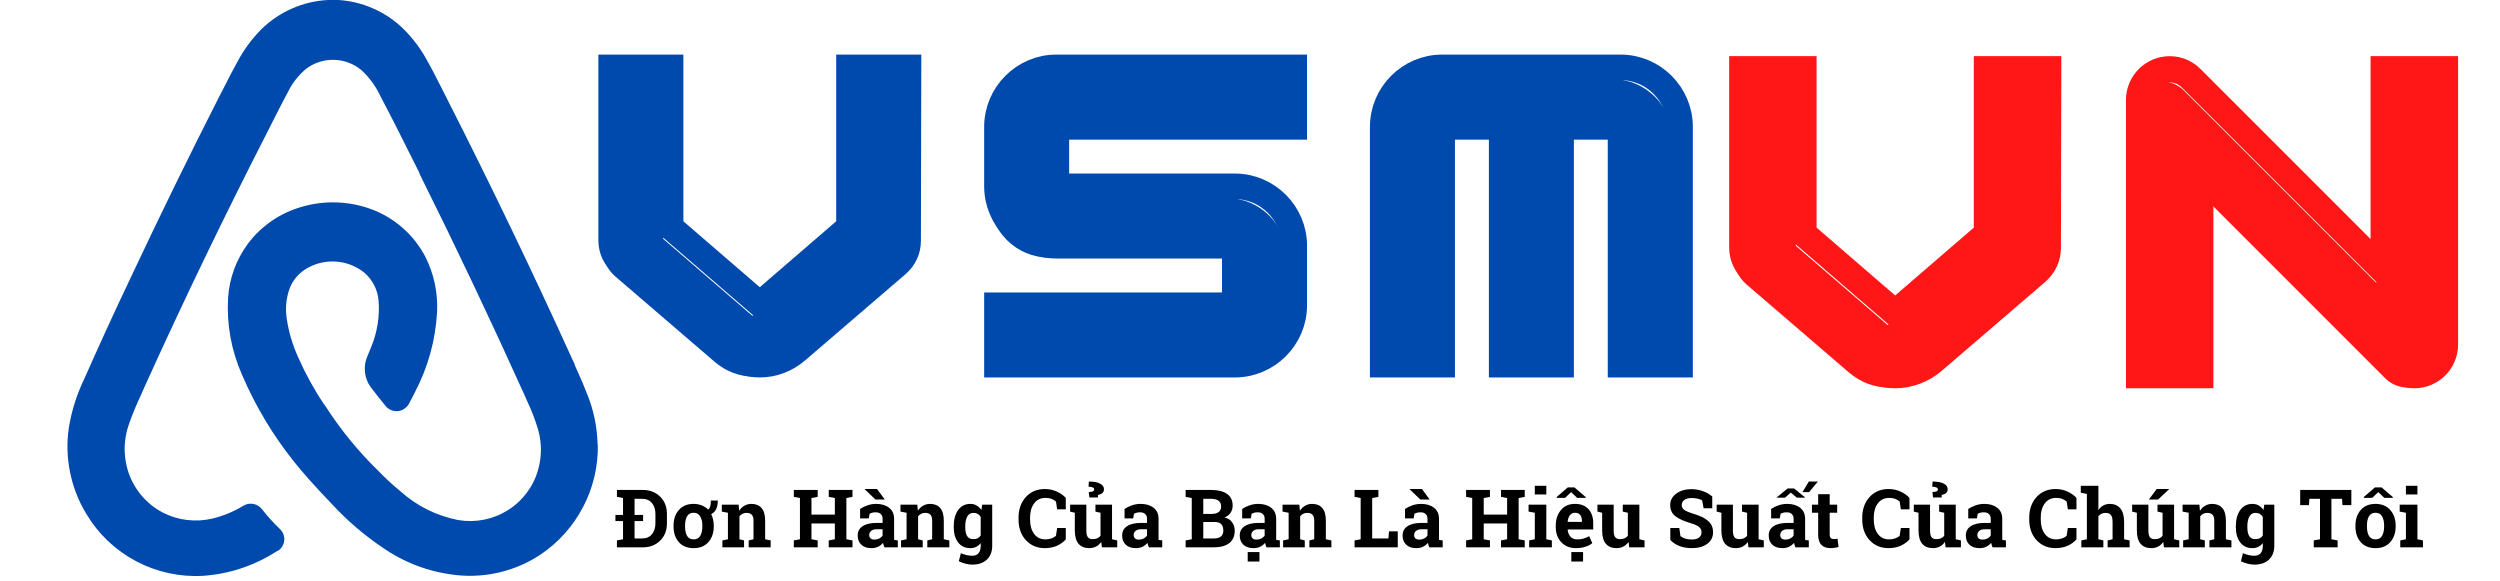 <?xml version="1.0" encoding="UTF-8"?>
<svg xmlns="http://www.w3.org/2000/svg" xmlns:xlink="http://www.w3.org/1999/xlink" width="339pt" height="78.75pt" viewBox="0 0 339 78.75" version="1.2">
<defs>
<g>
<symbol overflow="visible" id="glyph2-0">
<path style="stroke:none;" d=""/>
</symbol>
<symbol overflow="visible" id="glyph2-1">
<path style="stroke:none;" d="M 3.969 -7.781 C 4.914 -7.781 5.695 -7.477 6.312 -6.875 C 6.926 -6.27 7.234 -5.488 7.234 -4.531 L 7.234 -3.25 C 7.234 -2.289 6.926 -1.508 6.312 -0.906 C 5.695 -0.301 4.914 0 3.969 0 L 0.453 0 L 0.453 -0.938 L 1.281 -1.094 L 1.281 -3.562 L 0.25 -3.562 L 0.25 -4.391 L 1.281 -4.391 L 1.281 -6.688 L 0.453 -6.844 L 0.453 -7.781 Z M 4 -3.562 L 2.844 -3.562 L 2.844 -1.203 L 3.875 -1.203 C 4.438 -1.203 4.875 -1.391 5.188 -1.766 C 5.508 -2.141 5.672 -2.633 5.672 -3.25 L 5.672 -4.547 C 5.672 -5.148 5.508 -5.641 5.188 -6.016 C 4.875 -6.391 4.438 -6.578 3.875 -6.578 L 2.844 -6.578 L 2.844 -4.391 L 4 -4.391 Z M 4 -3.562 "/>
</symbol>
<symbol overflow="visible" id="glyph2-2">
<path style="stroke:none;" d="M 0.422 -2.953 C 0.422 -3.805 0.66 -4.508 1.141 -5.062 C 1.617 -5.613 2.285 -5.891 3.141 -5.891 C 3.547 -5.891 3.914 -5.82 4.25 -5.688 C 4.582 -5.551 4.867 -5.363 5.109 -5.125 C 5.242 -5.219 5.336 -5.363 5.391 -5.562 C 5.453 -5.77 5.484 -6.031 5.484 -6.344 L 6.422 -6.344 C 6.422 -5.883 6.348 -5.5 6.203 -5.188 C 6.055 -4.883 5.832 -4.656 5.531 -4.5 C 5.645 -4.27 5.727 -4.023 5.781 -3.766 C 5.844 -3.504 5.875 -3.234 5.875 -2.953 L 5.875 -2.828 C 5.875 -1.961 5.629 -1.254 5.141 -0.703 C 4.66 -0.16 4 0.109 3.156 0.109 C 2.289 0.109 1.617 -0.16 1.141 -0.703 C 0.66 -1.254 0.422 -1.961 0.422 -2.828 Z M 1.984 -2.828 C 1.984 -2.305 2.07 -1.883 2.25 -1.562 C 2.438 -1.238 2.738 -1.078 3.156 -1.078 C 3.562 -1.078 3.859 -1.238 4.047 -1.562 C 4.234 -1.883 4.328 -2.305 4.328 -2.828 L 4.328 -2.953 C 4.328 -3.461 4.227 -3.879 4.031 -4.203 C 3.844 -4.523 3.547 -4.688 3.141 -4.688 C 2.734 -4.688 2.438 -4.523 2.25 -4.203 C 2.07 -3.879 1.984 -3.461 1.984 -2.953 Z M 1.984 -2.828 "/>
</symbol>
<symbol overflow="visible" id="glyph2-3">
<path style="stroke:none;" d="M 0.25 -0.938 L 1 -1.094 L 1 -4.688 L 0.172 -4.844 L 0.172 -5.781 L 2.453 -5.781 L 2.531 -4.953 C 2.719 -5.254 2.953 -5.484 3.234 -5.641 C 3.516 -5.805 3.832 -5.891 4.188 -5.891 C 4.77 -5.891 5.223 -5.707 5.547 -5.344 C 5.879 -4.977 6.047 -4.398 6.047 -3.609 L 6.047 -1.094 L 6.797 -0.938 L 6.797 0 L 3.812 0 L 3.812 -0.938 L 4.469 -1.094 L 4.469 -3.609 C 4.469 -3.992 4.391 -4.266 4.234 -4.422 C 4.078 -4.586 3.844 -4.672 3.531 -4.672 C 3.32 -4.672 3.133 -4.629 2.969 -4.547 C 2.812 -4.461 2.676 -4.348 2.562 -4.203 L 2.562 -1.094 L 3.188 -0.938 L 3.188 0 L 0.25 0 Z M 0.25 -0.938 "/>
</symbol>
<symbol overflow="visible" id="glyph2-4">
<path style="stroke:none;" d=""/>
</symbol>
<symbol overflow="visible" id="glyph2-5">
<path style="stroke:none;" d="M 0.297 -6.844 L 0.297 -7.781 L 3.531 -7.781 L 3.531 -6.844 L 2.688 -6.688 L 2.688 -4.438 L 5.859 -4.438 L 5.859 -6.688 L 5.031 -6.844 L 5.031 -7.781 L 8.25 -7.781 L 8.25 -6.844 L 7.422 -6.688 L 7.422 -1.094 L 8.25 -0.938 L 8.25 0 L 5.031 0 L 5.031 -0.938 L 5.859 -1.094 L 5.859 -3.234 L 2.688 -3.234 L 2.688 -1.094 L 3.531 -0.938 L 3.531 0 L 0.297 0 L 0.297 -0.938 L 1.125 -1.094 L 1.125 -6.688 Z M 0.297 -6.844 "/>
</symbol>
<symbol overflow="visible" id="glyph2-6">
<path style="stroke:none;" d="M 0.391 0 Z M 4.016 0 C 3.973 -0.094 3.938 -0.191 3.906 -0.297 C 3.875 -0.398 3.848 -0.504 3.828 -0.609 C 3.648 -0.391 3.426 -0.211 3.156 -0.078 C 2.895 0.047 2.594 0.109 2.25 0.109 C 1.676 0.109 1.223 -0.039 0.891 -0.344 C 0.555 -0.656 0.391 -1.078 0.391 -1.609 C 0.391 -2.148 0.609 -2.566 1.047 -2.859 C 1.484 -3.16 2.125 -3.312 2.969 -3.312 L 3.766 -3.312 L 3.766 -3.875 C 3.766 -4.156 3.68 -4.367 3.516 -4.516 C 3.359 -4.672 3.125 -4.75 2.812 -4.75 C 2.633 -4.75 2.473 -4.727 2.328 -4.688 C 2.191 -4.645 2.082 -4.598 2 -4.547 L 1.891 -3.922 L 0.719 -3.922 L 0.719 -5.203 C 1.008 -5.398 1.336 -5.562 1.703 -5.688 C 2.066 -5.82 2.469 -5.891 2.906 -5.891 C 3.625 -5.891 4.207 -5.711 4.656 -5.359 C 5.102 -5.016 5.328 -4.516 5.328 -3.859 L 5.328 -1.469 C 5.328 -1.383 5.328 -1.301 5.328 -1.219 C 5.328 -1.145 5.332 -1.07 5.344 -1 L 5.828 -0.938 L 5.828 0 Z M 2.672 -1.047 C 2.898 -1.047 3.109 -1.094 3.297 -1.188 C 3.492 -1.289 3.648 -1.422 3.766 -1.578 L 3.766 -2.453 L 2.969 -2.453 C 2.633 -2.453 2.379 -2.375 2.203 -2.219 C 2.035 -2.07 1.953 -1.891 1.953 -1.672 C 1.953 -1.473 2.016 -1.316 2.141 -1.203 C 2.266 -1.098 2.441 -1.047 2.672 -1.047 Z M 4.062 -6.484 L 2.797 -6.484 L 1.344 -7.875 L 1.359 -7.906 L 3.016 -7.906 Z M 4.062 -6.484 "/>
</symbol>
<symbol overflow="visible" id="glyph2-7">
<path style="stroke:none;" d="M 0.438 -2.844 C 0.438 -3.758 0.633 -4.492 1.031 -5.047 C 1.426 -5.609 1.984 -5.891 2.703 -5.891 C 3.023 -5.891 3.305 -5.816 3.547 -5.672 C 3.797 -5.523 4.008 -5.32 4.188 -5.062 L 4.297 -5.781 L 5.656 -5.781 L 5.656 -0.172 C 5.656 0.586 5.414 1.195 4.938 1.656 C 4.457 2.113 3.801 2.344 2.969 2.344 C 2.676 2.344 2.363 2.301 2.031 2.219 C 1.707 2.133 1.406 2.023 1.125 1.891 L 1.406 0.797 C 1.656 0.898 1.906 0.984 2.156 1.047 C 2.406 1.109 2.672 1.141 2.953 1.141 C 3.336 1.141 3.625 1.02 3.812 0.781 C 4 0.551 4.094 0.234 4.094 -0.172 L 4.094 -0.562 C 3.914 -0.344 3.711 -0.176 3.484 -0.062 C 3.254 0.051 2.988 0.109 2.688 0.109 C 1.977 0.109 1.426 -0.148 1.031 -0.672 C 0.633 -1.191 0.438 -1.879 0.438 -2.734 Z M 2 -2.734 C 2 -2.223 2.082 -1.82 2.25 -1.531 C 2.426 -1.25 2.703 -1.109 3.078 -1.109 C 3.316 -1.109 3.52 -1.148 3.688 -1.234 C 3.852 -1.316 3.988 -1.441 4.094 -1.609 L 4.094 -4.125 C 3.988 -4.301 3.852 -4.438 3.688 -4.531 C 3.52 -4.625 3.32 -4.672 3.094 -4.672 C 2.719 -4.672 2.441 -4.5 2.266 -4.156 C 2.086 -3.82 2 -3.383 2 -2.844 Z M 2 -2.734 "/>
</symbol>
<symbol overflow="visible" id="glyph2-8">
<path style="stroke:none;" d="M 6.688 -5.156 L 5.516 -5.156 L 5.359 -6.203 C 5.203 -6.348 5.004 -6.469 4.766 -6.562 C 4.535 -6.656 4.266 -6.703 3.953 -6.703 C 3.273 -6.703 2.754 -6.453 2.391 -5.953 C 2.023 -5.461 1.844 -4.82 1.844 -4.031 L 1.844 -3.766 C 1.844 -2.973 2.023 -2.328 2.391 -1.828 C 2.754 -1.328 3.266 -1.078 3.922 -1.078 C 4.234 -1.078 4.516 -1.125 4.766 -1.219 C 5.023 -1.312 5.223 -1.43 5.359 -1.578 L 5.516 -2.625 L 6.688 -2.625 L 6.688 -1.078 C 6.363 -0.711 5.957 -0.422 5.469 -0.203 C 4.988 0.004 4.445 0.109 3.844 0.109 C 2.801 0.109 1.945 -0.25 1.281 -0.969 C 0.613 -1.695 0.281 -2.629 0.281 -3.766 L 0.281 -4.016 C 0.281 -5.148 0.609 -6.082 1.266 -6.812 C 1.93 -7.539 2.789 -7.906 3.844 -7.906 C 4.445 -7.906 4.988 -7.789 5.469 -7.562 C 5.957 -7.344 6.363 -7.055 6.688 -6.703 Z M 6.688 -5.156 "/>
</symbol>
<symbol overflow="visible" id="glyph2-9">
<path style="stroke:none;" d="M 0.172 0 Z M 4.391 -0.734 C 4.203 -0.461 3.973 -0.254 3.703 -0.109 C 3.43 0.035 3.117 0.109 2.766 0.109 C 2.148 0.109 1.672 -0.082 1.328 -0.469 C 0.984 -0.863 0.812 -1.473 0.812 -2.297 L 0.812 -4.688 L 0.172 -4.844 L 0.172 -5.781 L 2.375 -5.781 L 2.375 -2.281 C 2.375 -1.863 2.441 -1.562 2.578 -1.375 C 2.723 -1.195 2.938 -1.109 3.219 -1.109 C 3.457 -1.109 3.664 -1.145 3.844 -1.219 C 4.031 -1.301 4.18 -1.414 4.297 -1.562 L 4.297 -4.688 L 3.609 -4.844 L 3.609 -5.781 L 5.859 -5.781 L 5.859 -1.094 L 6.562 -0.938 L 6.562 0 L 4.484 0 Z M 2.781 -6.766 L 2.703 -7.5 C 2.961 -7.508 3.148 -7.539 3.266 -7.594 C 3.379 -7.645 3.438 -7.727 3.438 -7.844 C 3.438 -7.977 3.367 -8.07 3.234 -8.125 C 3.098 -8.188 2.91 -8.219 2.672 -8.219 L 2.719 -8.922 C 3.375 -8.922 3.879 -8.828 4.234 -8.641 C 4.586 -8.461 4.766 -8.211 4.766 -7.891 C 4.766 -7.66 4.688 -7.477 4.531 -7.344 C 4.375 -7.219 4.18 -7.141 3.953 -7.109 L 3.953 -6.766 Z M 2.781 -6.766 "/>
</symbol>
<symbol overflow="visible" id="glyph2-10">
<path style="stroke:none;" d="M 4.016 0 C 3.973 -0.094 3.938 -0.191 3.906 -0.297 C 3.875 -0.398 3.848 -0.504 3.828 -0.609 C 3.648 -0.391 3.426 -0.211 3.156 -0.078 C 2.895 0.047 2.594 0.109 2.25 0.109 C 1.676 0.109 1.223 -0.039 0.891 -0.344 C 0.555 -0.656 0.391 -1.078 0.391 -1.609 C 0.391 -2.148 0.609 -2.566 1.047 -2.859 C 1.484 -3.16 2.125 -3.312 2.969 -3.312 L 3.766 -3.312 L 3.766 -3.875 C 3.766 -4.156 3.68 -4.367 3.516 -4.516 C 3.359 -4.672 3.125 -4.75 2.812 -4.75 C 2.633 -4.75 2.473 -4.727 2.328 -4.688 C 2.191 -4.645 2.082 -4.598 2 -4.547 L 1.891 -3.922 L 0.719 -3.922 L 0.719 -5.203 C 1.008 -5.398 1.336 -5.562 1.703 -5.688 C 2.066 -5.82 2.469 -5.891 2.906 -5.891 C 3.625 -5.891 4.207 -5.711 4.656 -5.359 C 5.102 -5.016 5.328 -4.516 5.328 -3.859 L 5.328 -1.469 C 5.328 -1.383 5.328 -1.301 5.328 -1.219 C 5.328 -1.145 5.332 -1.07 5.344 -1 L 5.828 -0.938 L 5.828 0 Z M 2.672 -1.047 C 2.898 -1.047 3.109 -1.094 3.297 -1.188 C 3.492 -1.289 3.648 -1.422 3.766 -1.578 L 3.766 -2.453 L 2.969 -2.453 C 2.633 -2.453 2.379 -2.375 2.203 -2.219 C 2.035 -2.07 1.953 -1.891 1.953 -1.672 C 1.953 -1.473 2.016 -1.316 2.141 -1.203 C 2.266 -1.098 2.441 -1.047 2.672 -1.047 Z M 2.672 -1.047 "/>
</symbol>
<symbol overflow="visible" id="glyph2-11">
<path style="stroke:none;" d="M 3.766 -7.781 C 4.68 -7.781 5.395 -7.602 5.906 -7.25 C 6.414 -6.895 6.672 -6.363 6.672 -5.656 C 6.672 -5.289 6.578 -4.969 6.391 -4.688 C 6.203 -4.406 5.926 -4.191 5.562 -4.047 C 6.02 -3.953 6.363 -3.738 6.594 -3.406 C 6.832 -3.082 6.953 -2.703 6.953 -2.266 C 6.953 -1.523 6.707 -0.961 6.219 -0.578 C 5.727 -0.191 5.031 0 4.125 0 L 0.297 0 L 0.297 -0.938 L 1.125 -1.094 L 1.125 -6.688 L 0.297 -6.844 L 0.297 -7.781 Z M 2.688 -3.438 L 2.688 -1.203 L 4.125 -1.203 C 4.539 -1.203 4.859 -1.289 5.078 -1.469 C 5.297 -1.645 5.406 -1.91 5.406 -2.266 C 5.406 -2.648 5.312 -2.941 5.125 -3.141 C 4.938 -3.336 4.645 -3.438 4.25 -3.438 Z M 2.688 -4.531 L 3.812 -4.531 C 4.227 -4.531 4.547 -4.613 4.766 -4.781 C 4.992 -4.945 5.109 -5.195 5.109 -5.531 C 5.109 -5.883 4.992 -6.145 4.766 -6.312 C 4.547 -6.488 4.211 -6.578 3.766 -6.578 L 2.688 -6.578 Z M 2.688 -4.531 "/>
</symbol>
<symbol overflow="visible" id="glyph2-12">
<path style="stroke:none;" d="M 0.391 0 Z M 4.016 0 C 3.973 -0.094 3.938 -0.191 3.906 -0.297 C 3.875 -0.398 3.848 -0.504 3.828 -0.609 C 3.648 -0.391 3.426 -0.211 3.156 -0.078 C 2.895 0.047 2.594 0.109 2.25 0.109 C 1.676 0.109 1.223 -0.039 0.891 -0.344 C 0.555 -0.656 0.391 -1.078 0.391 -1.609 C 0.391 -2.148 0.609 -2.566 1.047 -2.859 C 1.484 -3.16 2.125 -3.312 2.969 -3.312 L 3.766 -3.312 L 3.766 -3.875 C 3.766 -4.156 3.68 -4.367 3.516 -4.516 C 3.359 -4.672 3.125 -4.75 2.812 -4.75 C 2.633 -4.75 2.473 -4.727 2.328 -4.688 C 2.191 -4.645 2.082 -4.598 2 -4.547 L 1.891 -3.922 L 0.719 -3.922 L 0.719 -5.203 C 1.008 -5.398 1.336 -5.562 1.703 -5.688 C 2.066 -5.82 2.469 -5.891 2.906 -5.891 C 3.625 -5.891 4.207 -5.711 4.656 -5.359 C 5.102 -5.016 5.328 -4.516 5.328 -3.859 L 5.328 -1.469 C 5.328 -1.383 5.328 -1.301 5.328 -1.219 C 5.328 -1.145 5.332 -1.07 5.344 -1 L 5.828 -0.938 L 5.828 0 Z M 2.672 -1.047 C 2.898 -1.047 3.109 -1.094 3.297 -1.188 C 3.492 -1.289 3.648 -1.422 3.766 -1.578 L 3.766 -2.453 L 2.969 -2.453 C 2.633 -2.453 2.379 -2.375 2.203 -2.219 C 2.035 -2.07 1.953 -1.891 1.953 -1.672 C 1.953 -1.473 2.016 -1.316 2.141 -1.203 C 2.266 -1.098 2.441 -1.047 2.672 -1.047 Z M 3.062 1.922 L 1.469 1.922 L 1.469 0.641 L 3.062 0.641 Z M 3.062 1.922 "/>
</symbol>
<symbol overflow="visible" id="glyph2-13">
<path style="stroke:none;" d="M 0.297 0 L 0.297 -0.938 L 1.125 -1.094 L 1.125 -6.688 L 0.297 -6.844 L 0.297 -7.781 L 3.531 -7.781 L 3.531 -6.844 L 2.688 -6.688 L 2.688 -1.203 L 4.891 -1.203 L 4.969 -2.172 L 6.156 -2.172 L 6.156 0 Z M 0.297 0 "/>
</symbol>
<symbol overflow="visible" id="glyph2-14">
<path style="stroke:none;" d="M 0.281 -0.938 L 1.047 -1.094 L 1.047 -4.688 L 0.203 -4.844 L 0.203 -5.781 L 2.609 -5.781 L 2.609 -1.094 L 3.359 -0.938 L 3.359 0 L 0.281 0 Z M 2.609 -7.172 L 1.047 -7.172 L 1.047 -8.344 L 2.609 -8.344 Z M 2.609 -7.172 "/>
</symbol>
<symbol overflow="visible" id="glyph2-15">
<path style="stroke:none;" d="M 0.359 0 Z M 3.109 0.109 C 2.273 0.109 1.609 -0.156 1.109 -0.688 C 0.609 -1.219 0.359 -1.898 0.359 -2.734 L 0.359 -2.938 C 0.359 -3.801 0.594 -4.508 1.062 -5.062 C 1.539 -5.625 2.176 -5.898 2.969 -5.891 C 3.75 -5.891 4.352 -5.656 4.781 -5.188 C 5.219 -4.719 5.438 -4.082 5.438 -3.281 L 5.438 -2.422 L 1.984 -2.422 L 1.969 -2.391 C 2 -2.016 2.125 -1.703 2.344 -1.453 C 2.57 -1.203 2.879 -1.078 3.266 -1.078 C 3.617 -1.078 3.906 -1.113 4.125 -1.188 C 4.352 -1.258 4.609 -1.367 4.891 -1.516 L 5.312 -0.562 C 5.07 -0.363 4.758 -0.203 4.375 -0.078 C 4 0.047 3.578 0.109 3.109 0.109 Z M 2.969 -4.688 C 2.676 -4.688 2.445 -4.578 2.281 -4.359 C 2.113 -4.141 2.008 -3.848 1.969 -3.484 L 1.984 -3.453 L 3.906 -3.453 L 3.906 -3.594 C 3.906 -3.926 3.828 -4.191 3.672 -4.391 C 3.516 -4.586 3.281 -4.688 2.969 -4.688 Z M 4.422 -6.812 L 4.422 -6.703 L 3.266 -6.703 L 2.438 -7.484 L 1.609 -6.703 L 0.484 -6.703 L 0.484 -6.828 L 1.984 -8.125 L 2.891 -8.125 Z M 4.062 1.922 L 2.469 1.922 L 2.469 0.641 L 4.062 0.641 Z M 4.062 1.922 "/>
</symbol>
<symbol overflow="visible" id="glyph2-16">
<path style="stroke:none;" d="M 4.391 -0.734 C 4.203 -0.461 3.973 -0.254 3.703 -0.109 C 3.43 0.035 3.117 0.109 2.766 0.109 C 2.148 0.109 1.672 -0.082 1.328 -0.469 C 0.984 -0.863 0.812 -1.473 0.812 -2.297 L 0.812 -4.688 L 0.172 -4.844 L 0.172 -5.781 L 2.375 -5.781 L 2.375 -2.281 C 2.375 -1.863 2.441 -1.562 2.578 -1.375 C 2.723 -1.195 2.938 -1.109 3.219 -1.109 C 3.457 -1.109 3.664 -1.145 3.844 -1.219 C 4.031 -1.301 4.18 -1.414 4.297 -1.562 L 4.297 -4.688 L 3.609 -4.844 L 3.609 -5.781 L 5.859 -5.781 L 5.859 -1.094 L 6.562 -0.938 L 6.562 0 L 4.484 0 Z M 4.391 -0.734 "/>
</symbol>
<symbol overflow="visible" id="glyph2-17">
<path style="stroke:none;" d="M 6.219 -5.297 L 5.047 -5.297 L 4.844 -6.375 C 4.707 -6.457 4.508 -6.531 4.25 -6.594 C 3.988 -6.656 3.711 -6.688 3.422 -6.688 C 2.992 -6.688 2.66 -6.598 2.422 -6.422 C 2.191 -6.242 2.078 -6.008 2.078 -5.719 C 2.078 -5.457 2.195 -5.238 2.438 -5.062 C 2.688 -4.895 3.109 -4.719 3.703 -4.531 C 4.566 -4.289 5.219 -3.973 5.656 -3.578 C 6.102 -3.191 6.328 -2.68 6.328 -2.047 C 6.328 -1.379 6.062 -0.852 5.531 -0.469 C 5.008 -0.082 4.316 0.109 3.453 0.109 C 2.836 0.109 2.281 0.016 1.781 -0.172 C 1.281 -0.367 0.863 -0.645 0.531 -1 L 0.531 -2.625 L 1.75 -2.625 L 1.906 -1.516 C 2.062 -1.391 2.273 -1.281 2.547 -1.188 C 2.816 -1.102 3.117 -1.062 3.453 -1.062 C 3.879 -1.062 4.203 -1.148 4.422 -1.328 C 4.648 -1.504 4.766 -1.738 4.766 -2.031 C 4.766 -2.332 4.656 -2.57 4.438 -2.75 C 4.227 -2.938 3.859 -3.109 3.328 -3.266 C 2.398 -3.535 1.695 -3.852 1.219 -4.219 C 0.75 -4.582 0.516 -5.086 0.516 -5.734 C 0.516 -6.359 0.781 -6.867 1.312 -7.266 C 1.852 -7.672 2.531 -7.879 3.344 -7.891 C 3.938 -7.891 4.477 -7.797 4.969 -7.609 C 5.469 -7.43 5.883 -7.191 6.219 -6.891 Z M 6.219 -5.297 "/>
</symbol>
<symbol overflow="visible" id="glyph2-18">
<path style="stroke:none;" d="M 0.391 0 Z M 4.016 0 C 3.973 -0.094 3.938 -0.191 3.906 -0.297 C 3.875 -0.398 3.848 -0.504 3.828 -0.609 C 3.648 -0.391 3.426 -0.211 3.156 -0.078 C 2.895 0.047 2.594 0.109 2.25 0.109 C 1.676 0.109 1.223 -0.039 0.891 -0.344 C 0.555 -0.656 0.391 -1.078 0.391 -1.609 C 0.391 -2.148 0.609 -2.566 1.047 -2.859 C 1.484 -3.16 2.125 -3.312 2.969 -3.312 L 3.766 -3.312 L 3.766 -3.875 C 3.766 -4.156 3.68 -4.367 3.516 -4.516 C 3.359 -4.672 3.125 -4.75 2.812 -4.75 C 2.633 -4.75 2.473 -4.727 2.328 -4.688 C 2.191 -4.645 2.082 -4.598 2 -4.547 L 1.891 -3.922 L 0.719 -3.922 L 0.719 -5.203 C 1.008 -5.398 1.336 -5.562 1.703 -5.688 C 2.066 -5.82 2.469 -5.891 2.906 -5.891 C 3.625 -5.891 4.207 -5.711 4.656 -5.359 C 5.102 -5.016 5.328 -4.516 5.328 -3.859 L 5.328 -1.469 C 5.328 -1.383 5.328 -1.301 5.328 -1.219 C 5.328 -1.145 5.332 -1.07 5.344 -1 L 5.828 -0.938 L 5.828 0 Z M 2.672 -1.047 C 2.898 -1.047 3.109 -1.094 3.297 -1.188 C 3.492 -1.289 3.648 -1.422 3.766 -1.578 L 3.766 -2.453 L 2.969 -2.453 C 2.633 -2.453 2.379 -2.375 2.203 -2.219 C 2.035 -2.07 1.953 -1.891 1.953 -1.672 C 1.953 -1.473 2.016 -1.316 2.141 -1.203 C 2.266 -1.098 2.441 -1.047 2.672 -1.047 Z M 2.953 -7.984 L 3.828 -7.984 L 5.328 -6.766 L 5.312 -6.734 L 4.203 -6.734 L 3.391 -7.422 L 2.594 -6.734 L 1.484 -6.734 L 1.469 -6.766 Z M 5.828 -8.922 L 7.031 -8.922 L 7.047 -8.906 L 5.859 -7.484 L 4.969 -7.484 Z M 5.828 -8.922 "/>
</symbol>
<symbol overflow="visible" id="glyph2-19">
<path style="stroke:none;" d="M 2.641 -7.203 L 2.641 -5.781 L 3.656 -5.781 L 3.656 -4.688 L 2.641 -4.688 L 2.641 -1.75 C 2.641 -1.52 2.688 -1.359 2.781 -1.266 C 2.875 -1.172 3 -1.125 3.156 -1.125 C 3.258 -1.125 3.352 -1.125 3.438 -1.125 C 3.52 -1.133 3.609 -1.148 3.703 -1.172 L 3.844 -0.047 C 3.664 0.004 3.488 0.039 3.312 0.062 C 3.145 0.094 2.961 0.109 2.766 0.109 C 2.223 0.109 1.805 -0.035 1.516 -0.328 C 1.223 -0.629 1.078 -1.098 1.078 -1.734 L 1.078 -4.688 L 0.234 -4.688 L 0.234 -5.781 L 1.078 -5.781 L 1.078 -7.203 Z M 2.641 -7.203 "/>
</symbol>
<symbol overflow="visible" id="glyph2-20">
<path style="stroke:none;" d="M 0.25 -0.938 L 1 -1.094 L 1 -7.234 L 0.172 -7.406 L 0.172 -8.344 L 2.562 -8.344 L 2.562 -5.047 C 2.738 -5.316 2.957 -5.523 3.219 -5.672 C 3.488 -5.816 3.785 -5.891 4.109 -5.891 C 4.711 -5.891 5.188 -5.688 5.531 -5.281 C 5.875 -4.883 6.047 -4.27 6.047 -3.438 L 6.047 -1.094 L 6.797 -0.938 L 6.797 0 L 3.812 0 L 3.812 -0.938 L 4.484 -1.094 L 4.484 -3.438 C 4.484 -3.895 4.406 -4.211 4.25 -4.391 C 4.094 -4.578 3.859 -4.672 3.547 -4.672 C 3.328 -4.672 3.133 -4.629 2.969 -4.547 C 2.812 -4.473 2.676 -4.367 2.562 -4.234 L 2.562 -1.094 L 3.234 -0.938 L 3.234 0 L 0.25 0 Z M 0.25 -0.938 "/>
</symbol>
<symbol overflow="visible" id="glyph2-21">
<path style="stroke:none;" d="M 0.172 0 Z M 4.391 -0.734 C 4.203 -0.461 3.973 -0.254 3.703 -0.109 C 3.43 0.035 3.117 0.109 2.766 0.109 C 2.148 0.109 1.672 -0.082 1.328 -0.469 C 0.984 -0.863 0.812 -1.473 0.812 -2.297 L 0.812 -4.688 L 0.172 -4.844 L 0.172 -5.781 L 2.375 -5.781 L 2.375 -2.281 C 2.375 -1.863 2.441 -1.562 2.578 -1.375 C 2.723 -1.195 2.938 -1.109 3.219 -1.109 C 3.457 -1.109 3.664 -1.145 3.844 -1.219 C 4.031 -1.301 4.18 -1.414 4.297 -1.562 L 4.297 -4.688 L 3.609 -4.844 L 3.609 -5.781 L 5.859 -5.781 L 5.859 -1.094 L 6.562 -0.938 L 6.562 0 L 4.484 0 Z M 3.5 -7.906 L 5.156 -7.906 L 5.172 -7.875 L 3.688 -6.484 L 2.438 -6.484 Z M 3.5 -7.906 "/>
</symbol>
<symbol overflow="visible" id="glyph2-22">
<path style="stroke:none;" d="M 7.156 -7.781 L 7.156 -5.719 L 5.953 -5.719 L 5.891 -6.578 L 4.453 -6.578 L 4.453 -1.094 L 5.297 -0.938 L 5.297 0 L 2.062 0 L 2.062 -0.938 L 2.906 -1.094 L 2.906 -6.578 L 1.469 -6.578 L 1.406 -5.719 L 0.219 -5.719 L 0.219 -7.781 Z M 7.156 -7.781 "/>
</symbol>
<symbol overflow="visible" id="glyph2-23">
<path style="stroke:none;" d="M 0.344 0 Z M 0.344 -2.953 C 0.344 -3.805 0.582 -4.508 1.062 -5.062 C 1.539 -5.613 2.207 -5.891 3.062 -5.891 C 3.914 -5.891 4.582 -5.613 5.062 -5.062 C 5.551 -4.52 5.797 -3.816 5.797 -2.953 L 5.797 -2.828 C 5.797 -1.961 5.551 -1.254 5.062 -0.703 C 4.582 -0.16 3.922 0.109 3.078 0.109 C 2.211 0.109 1.539 -0.16 1.062 -0.703 C 0.582 -1.254 0.344 -1.961 0.344 -2.828 Z M 1.906 -2.828 C 1.906 -2.305 1.992 -1.883 2.172 -1.562 C 2.359 -1.238 2.66 -1.078 3.078 -1.078 C 3.473 -1.078 3.766 -1.238 3.953 -1.562 C 4.141 -1.883 4.234 -2.305 4.234 -2.828 L 4.234 -2.953 C 4.234 -3.461 4.141 -3.879 3.953 -4.203 C 3.766 -4.523 3.469 -4.688 3.062 -4.688 C 2.656 -4.688 2.359 -4.523 2.172 -4.203 C 1.992 -3.879 1.906 -3.461 1.906 -2.953 Z M 5.422 -6.812 L 5.422 -6.703 L 4.266 -6.703 L 3.438 -7.484 L 2.609 -6.703 L 1.484 -6.703 L 1.484 -6.828 L 2.984 -8.125 L 3.891 -8.125 Z M 5.422 -6.812 "/>
</symbol>
<symbol overflow="visible" id="glyph0-0">
<path style="stroke:none;" d="M 22.168 0 C 23.93 0 25.746 -0.656 27.207 -1.914 L 40.809 -13.602 C 41.766 -14.461 42.27 -15.516 42.27 -16.828 L 42.32 -40.305 L 34.258 -40.305 L 34.258 -18.641 L 22.168 -8.211 L 10.078 -18.641 L 10.078 -40.305 L 2.016 -40.305 L 2.016 -16.828 C 2.016 -15.566 2.57 -14.461 3.527 -13.602 L 17.129 -1.914 C 18.641 -0.656 20.402 0 22.168 0 Z M 22.168 0 "/>
</symbol>
<symbol overflow="visible" id="glyph0-1">
<path style="stroke:none;" d="M 42.32 -40.305 L 10.078 -40.305 C 5.645 -40.305 2.016 -36.676 2.016 -32.242 L 2.016 -24.184 C 2.016 -19.75 5.645 -16.121 10.078 -16.121 L 34.258 -16.121 L 34.258 -8.062 L 2.016 -8.062 L 2.016 0 L 34.258 0 C 38.691 0 42.32 -3.629 42.32 -8.062 L 42.32 -16.121 C 42.32 -20.555 38.691 -24.184 34.258 -24.184 L 10.078 -24.184 L 10.078 -32.242 L 42.32 -32.242 Z M 42.32 -40.305 "/>
</symbol>
<symbol overflow="visible" id="glyph0-2">
<path style="stroke:none;" d="M 10.078 -40.305 C 5.645 -40.305 2.016 -36.676 2.016 -32.242 L 2.016 0 L 10.078 0 L 10.078 -32.242 L 18.137 -32.242 L 18.137 0 L 26.199 0 L 26.199 -32.242 L 34.258 -32.242 L 34.258 0 L 42.32 0 L 42.32 -32.242 C 42.32 -36.676 38.691 -40.305 34.258 -40.305 Z M 10.078 -40.305 "/>
</symbol>
<symbol overflow="visible" id="glyph1-0">
<path style="stroke:none;" d="M 22.816 0 C 24.629 0 26.496 -0.676 28 -1.969 L 42 -14 C 42.988 -14.883 43.504 -15.973 43.504 -17.32 L 43.559 -41.484 L 35.262 -41.484 L 35.262 -19.188 L 22.816 -8.453 L 10.371 -19.188 L 10.371 -41.484 L 2.074 -41.484 L 2.074 -17.32 C 2.074 -16.023 2.645 -14.883 3.629 -14 L 17.629 -1.969 C 19.188 -0.676 21 0 22.816 0 Z M 22.816 0 "/>
</symbol>
<symbol overflow="visible" id="glyph1-1">
<path style="stroke:none;" d="M 10.371 0 L 10.371 -27.328 L 36.453 -1.246 C 37.23 -0.465 38.27 0 39.41 0 C 41.691 0 43.559 -1.867 43.559 -4.148 L 43.559 -41.484 L 35.262 -41.484 L 35.262 -14.156 L 9.18 -40.238 C 8.398 -41.016 7.363 -41.484 6.223 -41.484 C 3.941 -41.484 2.074 -39.617 2.074 -37.336 L 2.074 0 Z M 10.371 0 "/>
</symbol>
</g>
<clipPath id="clip1">
  <path d="M 9 0 L 81.652 0 L 81.652 78.5 L 9 78.5 Z M 9 0 "/>
</clipPath>
<clipPath id="clip2">
  <path d="M 216 0 L 338.461 0 L 338.461 72 L 216 72 Z M 216 0 "/>
</clipPath>
</defs>
<g id="surface1">
<g style="fill:rgb(0%,29.019%,67.839%);fill-opacity:1;">
  <use xlink:href="#glyph0-0" x="79.854" y="51.042"/>
</g>
<g style="fill:rgb(0%,29.019%,67.839%);fill-opacity:1;">
  <use xlink:href="#glyph0-1" x="132.148" y="51.042"/>
</g>
<g style="fill:rgb(0%,29.019%,67.839%);fill-opacity:1;">
  <use xlink:href="#glyph0-2" x="184.443" y="51.042"/>
</g>
<path style="fill:none;stroke-width:3.667;stroke-linecap:butt;stroke-linejoin:miter;stroke:rgb(0%,29.019%,67.839%);stroke-opacity:1;stroke-miterlimit:4;" d="M 25.852 46.998 C 27.729 46.998 29.64 46.312 31.19 44.968 L 45.592 32.6 C 46.605 31.686 47.139 30.57 47.139 29.189 L 47.192 4.334 L 38.65 4.334 L 38.65 27.262 L 25.852 38.302 L 13.055 27.262 L 13.055 4.334 L 4.524 4.334 L 4.524 29.189 C 4.524 30.516 5.111 31.686 6.129 32.6 L 20.526 44.968 C 22.131 46.312 23.991 46.998 25.852 46.998 Z M 102.546 4.334 L 68.409 4.334 C 63.724 4.334 59.882 8.175 59.882 12.873 L 59.882 21.403 C 59.882 26.088 63.724 29.929 68.409 29.929 L 94.008 29.929 L 94.008 38.472 L 59.882 38.472 L 59.882 46.998 L 94.008 46.998 C 98.705 46.998 102.546 43.161 102.546 38.472 L 102.546 29.929 C 102.546 25.244 98.705 21.403 94.008 21.403 L 68.409 21.403 L 68.409 12.873 L 102.546 12.873 Z M 123.767 4.334 C 119.078 4.334 115.236 8.175 115.236 12.873 L 115.236 46.998 L 123.767 46.998 L 123.767 12.873 L 132.305 12.873 L 132.305 46.998 L 140.835 46.998 L 140.835 12.873 L 149.362 12.873 L 149.362 46.998 L 157.904 46.998 L 157.904 12.873 C 157.904 8.175 154.063 4.334 149.362 4.334 Z M 123.767 4.334 " transform="matrix(0.945,0,0,0.945,78.597,5.038)"/>
<g clip-path="url(#clip1)" clip-rule="nonzero">
<path style=" stroke:none;fill-rule:nonzero;fill:rgb(0%,29.019%,67.839%);fill-opacity:1;" d="M 81.035 60.289 C 80.98 57.934 80.516 55.66 79.633 53.473 C 79.199 52.344 78.809 51.438 77.926 49.484 L 77.926 49.375 L 77.645 48.801 C 72.246 36.914 66.574 25.117 60.625 13.414 L 60.094 12.367 C 59.125 10.457 58.691 9.578 58.09 8.52 C 57.18 6.773 56.023 5.211 54.617 3.836 C 53.438 2.703 52.098 1.805 50.602 1.148 C 49.102 0.488 47.539 0.105 45.902 0 L 44.5 0 C 42.805 0.082 41.176 0.465 39.617 1.145 C 38.062 1.824 36.68 2.758 35.465 3.945 C 34.121 5.293 33.012 6.809 32.133 8.492 C 31.543 9.551 31.066 10.484 30.145 12.297 L 30.031 12.508 L 29.609 13.328 C 25.652 21.121 21.785 29.02 18.012 37.035 C 15.211 42.918 13.305 47.141 11.43 51.367 C 10.406 53.488 9.707 55.711 9.328 58.031 C 9.035 60.059 9.098 62.074 9.508 64.082 C 9.918 66.086 10.656 67.965 11.723 69.715 C 12.531 71.066 13.504 72.281 14.645 73.367 C 15.789 74.449 17.055 75.359 18.449 76.098 C 19.844 76.836 21.309 77.371 22.852 77.711 C 24.391 78.047 25.949 78.172 27.523 78.082 C 31.18 77.824 34.543 76.691 37.609 74.695 L 37.68 74.695 C 37.926 74.539 38.125 74.336 38.277 74.086 C 38.43 73.836 38.52 73.566 38.547 73.273 C 38.574 72.984 38.531 72.703 38.426 72.43 C 38.32 72.156 38.16 71.922 37.945 71.723 C 37.074 70.891 36.266 69.996 35.523 69.047 C 35.379 68.859 35.203 68.707 35.004 68.582 C 34.801 68.461 34.586 68.379 34.352 68.332 C 34.121 68.289 33.887 68.289 33.656 68.328 C 33.422 68.371 33.203 68.453 33 68.574 C 31.695 69.379 30.293 69.961 28.797 70.316 C 27.676 70.582 26.543 70.645 25.395 70.512 C 24.25 70.379 23.16 70.051 22.133 69.535 C 20.926 68.91 19.895 68.07 19.047 67.016 C 18.195 65.957 17.594 64.777 17.242 63.469 C 16.723 61.48 16.797 59.516 17.465 57.57 C 17.953 56.18 18.516 54.82 19.148 53.488 L 19.219 53.32 L 19.594 52.469 C 24.871 40.805 30.477 29.184 36.406 17.609 L 36.852 16.719 C 37.902 14.641 38.395 13.691 39.012 12.535 C 39.605 11.309 40.422 10.254 41.461 9.371 C 42.004 8.949 42.602 8.633 43.254 8.418 C 43.906 8.199 44.574 8.098 45.262 8.113 C 45.949 8.125 46.613 8.25 47.258 8.492 C 47.902 8.73 48.484 9.07 49.012 9.508 C 50.141 10.562 51.023 11.789 51.66 13.191 C 53.062 15.84 54.266 18.238 56.492 22.688 L 56.887 23.48 L 56.887 23.562 C 61.863 33.559 66.621 43.586 71.16 53.652 L 71.383 54.168 L 71.469 54.363 C 72.066 55.617 72.566 56.91 72.965 58.242 C 73.477 60.062 73.477 61.887 72.965 63.707 C 72.809 64.27 72.598 64.816 72.336 65.34 C 72.078 65.867 71.773 66.363 71.422 66.832 C 71.066 67.301 70.676 67.734 70.242 68.129 C 69.812 68.527 69.348 68.883 68.848 69.195 C 68.352 69.504 67.828 69.77 67.281 69.984 C 66.734 70.199 66.172 70.363 65.594 70.477 C 65.02 70.59 64.434 70.648 63.848 70.656 C 63.258 70.66 62.676 70.613 62.098 70.512 C 59.129 69.914 56.52 68.609 54.266 66.594 C 53.242 65.75 52.273 64.855 51.352 63.902 C 48.617 61.242 46.215 58.309 44.152 55.105 L 44.012 54.91 L 43.926 54.797 C 42.586 52.809 41.434 50.715 40.469 48.523 C 39.684 46.832 39.156 45.066 38.883 43.223 C 38.676 41.863 38.793 40.527 39.234 39.223 C 39.648 38.09 40.363 37.191 41.379 36.531 C 41.992 36.141 42.648 35.855 43.355 35.672 C 44.059 35.492 44.773 35.422 45.5 35.465 C 46.227 35.512 46.926 35.664 47.605 35.93 C 48.281 36.195 48.898 36.559 49.461 37.02 C 50.566 38.027 51.191 39.273 51.336 40.758 C 51.5 42.938 51.164 45.035 50.328 47.059 C 50.18 47.457 50.016 47.859 49.84 48.258 C 49.523 48.957 49.406 49.688 49.484 50.453 C 49.566 51.215 49.832 51.906 50.289 52.523 C 50.996 53.453 51.668 54.305 52.305 55.074 C 52.402 55.195 52.516 55.297 52.641 55.391 C 52.766 55.48 52.898 55.555 53.039 55.613 C 53.184 55.672 53.332 55.711 53.484 55.734 C 53.637 55.758 53.789 55.762 53.945 55.746 C 54.098 55.73 54.246 55.699 54.395 55.648 C 54.539 55.598 54.676 55.531 54.805 55.445 C 54.934 55.363 55.051 55.266 55.156 55.152 C 55.262 55.039 55.352 54.918 55.43 54.785 C 55.719 54.262 55.988 53.742 56.242 53.223 C 58.039 49.809 59.047 46.18 59.266 42.332 C 59.391 39.707 58.867 37.215 57.699 34.859 C 56.906 33.332 55.859 32.004 54.562 30.871 C 53.262 29.738 51.801 28.883 50.176 28.305 C 48.68 27.773 47.137 27.488 45.551 27.445 C 43.965 27.402 42.41 27.605 40.887 28.055 C 39.434 28.469 38.086 29.102 36.84 29.957 C 35.598 30.812 34.523 31.84 33.617 33.047 C 32.02 35.227 31.125 37.66 30.93 40.352 C 30.719 44.004 31.352 47.504 32.832 50.852 C 34.641 55.066 36.977 58.973 39.836 62.562 C 40.93 63.957 42.906 66.176 45.008 68.352 C 47.055 70.566 49.328 72.523 51.828 74.219 C 54.863 76.328 58.223 77.582 61.898 77.984 C 63.906 78.195 65.887 78.062 67.848 77.586 C 69.805 77.105 71.625 76.309 73.301 75.195 C 74.52 74.375 75.617 73.418 76.594 72.324 C 77.57 71.23 78.398 70.035 79.074 68.734 C 79.754 67.438 80.258 66.074 80.598 64.652 C 80.934 63.227 81.09 61.781 81.062 60.32 Z M 81.035 60.289 "/>
</g>
<g style="fill:rgb(100%,8.629%,8.629%);fill-opacity:1;">
  <use xlink:href="#glyph1-0" x="233.153" y="52.533"/>
</g>
<g style="fill:rgb(100%,8.629%,8.629%);fill-opacity:1;">
  <use xlink:href="#glyph1-1" x="286.976" y="52.533"/>
</g>
<g clip-path="url(#clip2)" clip-rule="nonzero">
<path style="fill:none;stroke-width:3.667;stroke-linecap:butt;stroke-linejoin:miter;stroke:rgb(100%,8.629%,8.629%);stroke-opacity:1;stroke-miterlimit:4;" d="M 24.212 46.998 C 26.088 46.998 28.001 46.311 29.551 44.97 L 43.95 32.6 C 44.966 31.688 45.501 30.567 45.501 29.189 L 45.553 4.333 L 37.012 4.333 L 37.012 27.261 L 24.212 38.305 L 11.412 27.261 L 11.412 4.333 L 2.883 4.333 L 2.883 29.189 C 2.883 30.515 3.47 31.688 4.486 32.6 L 18.885 44.97 C 20.488 46.311 22.352 46.998 24.212 46.998 Z M 66.769 46.998 L 66.769 18.888 L 93.59 45.725 C 94.398 46.516 95.466 46.998 96.635 46.998 C 98.982 46.998 100.906 45.086 100.906 42.728 L 100.906 4.333 L 92.365 4.333 L 92.365 32.443 L 65.544 5.622 C 64.753 4.815 63.684 4.333 62.511 4.333 C 60.157 4.333 58.24 6.261 58.24 8.603 L 58.24 46.998 Z M 66.769 46.998 " transform="matrix(0.972,0,0,0.972,233.454,5.186)"/>
</g>
<g style="fill:rgb(0%,0%,0%);fill-opacity:1;">
  <use xlink:href="#glyph2-1" x="83.202" y="74.218"/>
</g>
<g style="fill:rgb(0%,0%,0%);fill-opacity:1;">
  <use xlink:href="#glyph2-2" x="90.911" y="74.218"/>
</g>
<g style="fill:rgb(0%,0%,0%);fill-opacity:1;">
  <use xlink:href="#glyph2-3" x="97.706" y="74.218"/>
</g>
<g style="fill:rgb(0%,0%,0%);fill-opacity:1;">
  <use xlink:href="#glyph2-4" x="104.662" y="74.218"/>
</g>
<g style="fill:rgb(0%,0%,0%);fill-opacity:1;">
  <use xlink:href="#glyph2-5" x="107.347" y="74.218"/>
</g>
<g style="fill:rgb(0%,0%,0%);fill-opacity:1;">
  <use xlink:href="#glyph2-6" x="115.913" y="74.218"/>
</g>
<g style="fill:rgb(0%,0%,0%);fill-opacity:1;">
  <use xlink:href="#glyph2-3" x="121.932" y="74.218"/>
</g>
<g style="fill:rgb(0%,0%,0%);fill-opacity:1;">
  <use xlink:href="#glyph2-7" x="128.888" y="74.218"/>
</g>
<g style="fill:rgb(0%,0%,0%);fill-opacity:1;">
  <use xlink:href="#glyph2-4" x="135.148" y="74.218"/>
</g>
<g style="fill:rgb(0%,0%,0%);fill-opacity:1;">
  <use xlink:href="#glyph2-8" x="137.833" y="74.218"/>
</g>
<g style="fill:rgb(0%,0%,0%);fill-opacity:1;">
  <use xlink:href="#glyph2-9" x="144.933" y="74.218"/>
</g>
<g style="fill:rgb(0%,0%,0%);fill-opacity:1;">
  <use xlink:href="#glyph2-10" x="151.771" y="74.218"/>
</g>
<g style="fill:rgb(0%,0%,0%);fill-opacity:1;">
  <use xlink:href="#glyph2-4" x="157.79" y="74.218"/>
</g>
<g style="fill:rgb(0%,0%,0%);fill-opacity:1;">
  <use xlink:href="#glyph2-11" x="160.476" y="74.218"/>
</g>
<g style="fill:rgb(0%,0%,0%);fill-opacity:1;">
  <use xlink:href="#glyph2-12" x="167.72" y="74.218"/>
</g>
<g style="fill:rgb(0%,0%,0%);fill-opacity:1;">
  <use xlink:href="#glyph2-3" x="173.739" y="74.218"/>
</g>
<g style="fill:rgb(0%,0%,0%);fill-opacity:1;">
  <use xlink:href="#glyph2-4" x="180.695" y="74.218"/>
</g>
<g style="fill:rgb(0%,0%,0%);fill-opacity:1;">
  <use xlink:href="#glyph2-13" x="183.38" y="74.218"/>
</g>
<g style="fill:rgb(0%,0%,0%);fill-opacity:1;">
  <use xlink:href="#glyph2-6" x="189.801" y="74.218"/>
</g>
<g style="fill:rgb(0%,0%,0%);fill-opacity:1;">
  <use xlink:href="#glyph2-4" x="195.82" y="74.218"/>
</g>
<g style="fill:rgb(0%,0%,0%);fill-opacity:1;">
  <use xlink:href="#glyph2-5" x="198.506" y="74.218"/>
</g>
<g style="fill:rgb(0%,0%,0%);fill-opacity:1;">
  <use xlink:href="#glyph2-14" x="207.072" y="74.218"/>
</g>
<g style="fill:rgb(0%,0%,0%);fill-opacity:1;">
  <use xlink:href="#glyph2-15" x="210.603" y="74.218"/>
</g>
<g style="fill:rgb(0%,0%,0%);fill-opacity:1;">
  <use xlink:href="#glyph2-16" x="216.44" y="74.218"/>
</g>
<g style="fill:rgb(0%,0%,0%);fill-opacity:1;">
  <use xlink:href="#glyph2-4" x="223.278" y="74.218"/>
</g>
<g style="fill:rgb(0%,0%,0%);fill-opacity:1;">
  <use xlink:href="#glyph2-17" x="225.963" y="74.218"/>
</g>
<g style="fill:rgb(0%,0%,0%);fill-opacity:1;">
  <use xlink:href="#glyph2-16" x="232.609" y="74.218"/>
</g>
<g style="fill:rgb(0%,0%,0%);fill-opacity:1;">
  <use xlink:href="#glyph2-18" x="239.446" y="74.218"/>
</g>
<g style="fill:rgb(0%,0%,0%);fill-opacity:1;">
  <use xlink:href="#glyph2-19" x="245.465" y="74.218"/>
</g>
<g style="fill:rgb(0%,0%,0%);fill-opacity:1;">
  <use xlink:href="#glyph2-4" x="249.553" y="74.218"/>
</g>
<g style="fill:rgb(0%,0%,0%);fill-opacity:1;">
  <use xlink:href="#glyph2-8" x="252.239" y="74.218"/>
</g>
<g style="fill:rgb(0%,0%,0%);fill-opacity:1;">
  <use xlink:href="#glyph2-9" x="259.339" y="74.218"/>
</g>
<g style="fill:rgb(0%,0%,0%);fill-opacity:1;">
  <use xlink:href="#glyph2-10" x="266.176" y="74.218"/>
</g>
<g style="fill:rgb(0%,0%,0%);fill-opacity:1;">
  <use xlink:href="#glyph2-4" x="272.195" y="74.218"/>
</g>
<g style="fill:rgb(0%,0%,0%);fill-opacity:1;">
  <use xlink:href="#glyph2-8" x="274.881" y="74.218"/>
</g>
<g style="fill:rgb(0%,0%,0%);fill-opacity:1;">
  <use xlink:href="#glyph2-20" x="281.981" y="74.218"/>
</g>
<g style="fill:rgb(0%,0%,0%);fill-opacity:1;">
  <use xlink:href="#glyph2-21" x="288.947" y="74.218"/>
</g>
<g style="fill:rgb(0%,0%,0%);fill-opacity:1;">
  <use xlink:href="#glyph2-3" x="295.785" y="74.218"/>
</g>
<g style="fill:rgb(0%,0%,0%);fill-opacity:1;">
  <use xlink:href="#glyph2-7" x="302.74" y="74.218"/>
</g>
<g style="fill:rgb(0%,0%,0%);fill-opacity:1;">
  <use xlink:href="#glyph2-22" x="311.686" y="74.218"/>
</g>
<g style="fill:rgb(0%,0%,0%);fill-opacity:1;">
  <use xlink:href="#glyph2-23" x="319.053" y="74.218"/>
</g>
<g style="fill:rgb(0%,0%,0%);fill-opacity:1;">
  <use xlink:href="#glyph2-14" x="325.195" y="74.218"/>
</g>
</g>
</svg>
